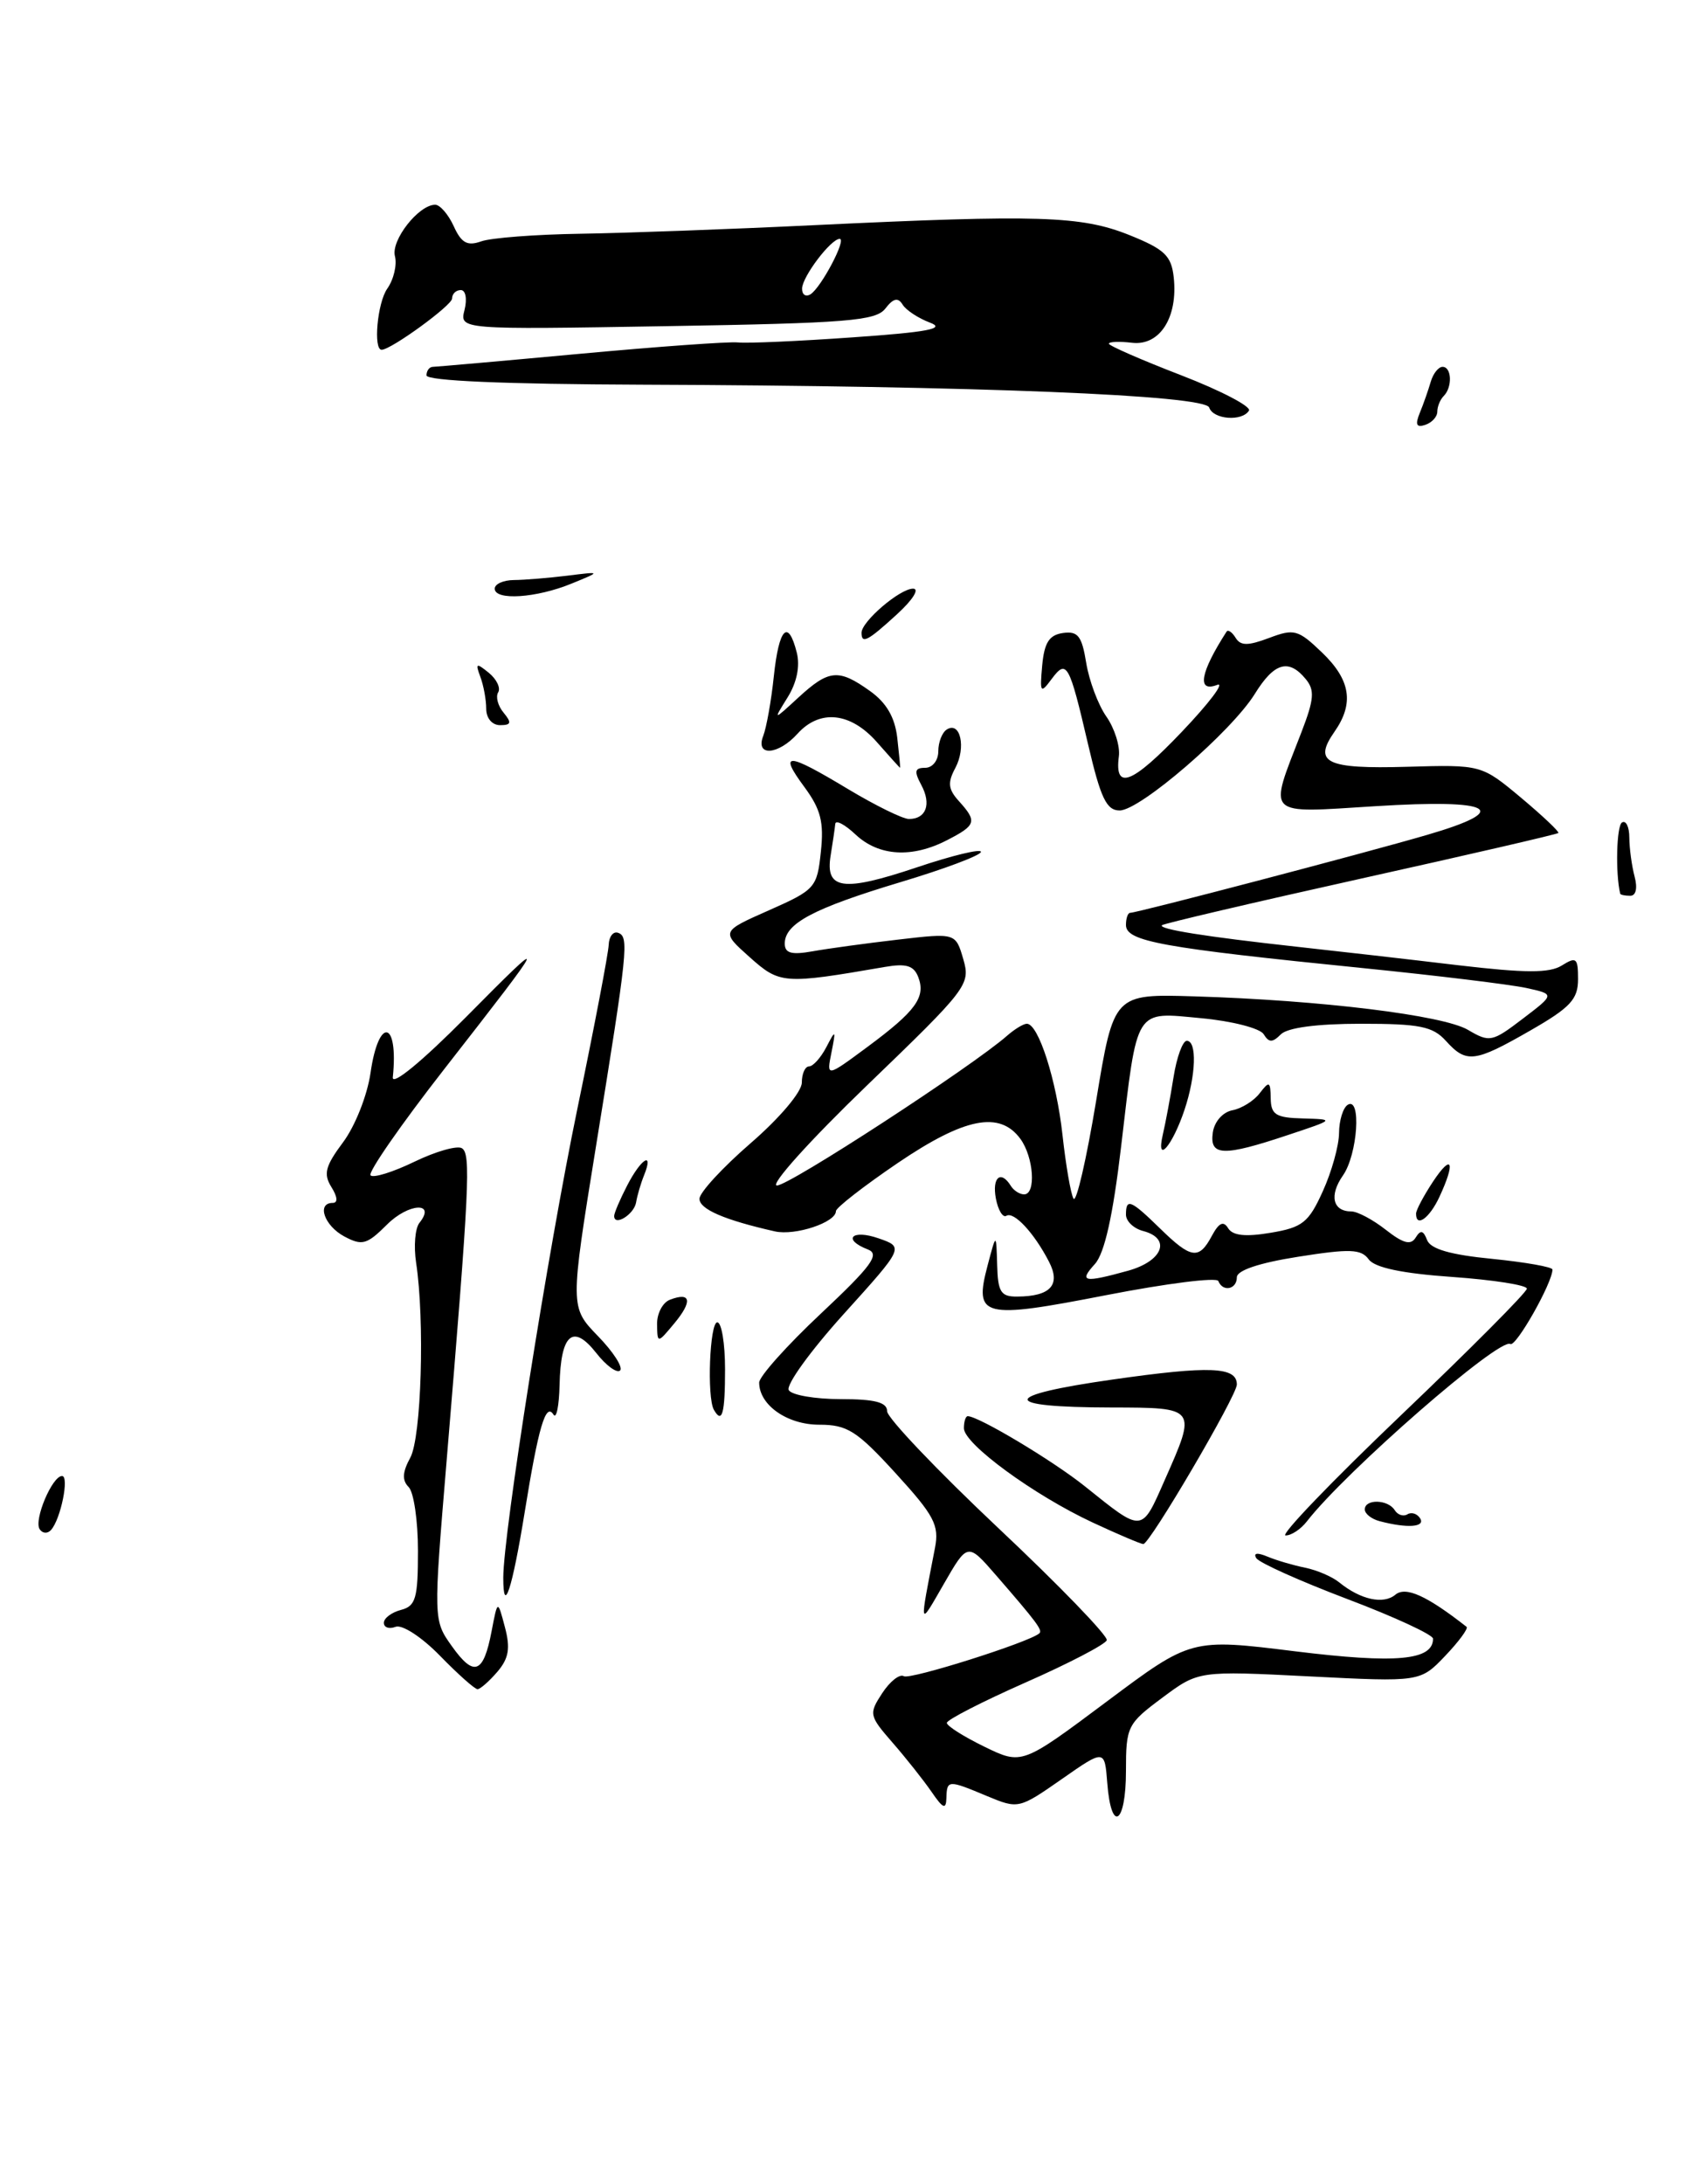 <?xml version="1.0" encoding="UTF-8" standalone="no"?>
<!DOCTYPE svg PUBLIC "-//W3C//DTD SVG 1.1//EN" "http://www.w3.org/Graphics/SVG/1.1/DTD/svg11.dtd" >
<svg xmlns="http://www.w3.org/2000/svg" xmlns:xlink="http://www.w3.org/1999/xlink" version="1.1" viewBox="0 0 200 256">
 <g >
 <path fill="currentColor"
d=" M 67.00 68.41 C 70.50 66.98 70.50 66.98 66.50 67.48 C 64.30 67.75 61.49 67.98 60.25 67.99 C 59.01 68.00 58.00 68.45 58.00 69.00 C 58.00 70.42 62.88 70.10 67.00 68.41 Z  M 146.42 48.13 C 146.71 47.66 143.14 45.79 138.48 43.99 C 133.81 42.19 130.00 40.52 130.00 40.29 C 130.00 40.05 131.22 40.00 132.71 40.18 C 135.97 40.56 138.11 37.20 137.60 32.51 C 137.32 29.97 136.54 29.22 132.39 27.55 C 126.75 25.29 121.73 25.14 95.50 26.39 C 85.60 26.87 73.22 27.32 68.00 27.40 C 62.77 27.48 57.56 27.88 56.42 28.29 C 54.78 28.87 54.09 28.49 53.19 26.51 C 52.56 25.13 51.58 24.00 51.02 24.00 C 49.08 24.00 45.81 28.17 46.30 30.03 C 46.56 31.04 46.16 32.76 45.39 33.85 C 44.24 35.50 43.74 41.00 44.74 41.00 C 45.84 41.00 53.00 35.79 53.00 34.99 C 53.00 34.44 53.46 34.00 54.02 34.00 C 54.59 34.00 54.78 35.03 54.46 36.32 C 53.87 38.64 53.87 38.64 78.19 38.23 C 99.32 37.88 102.67 37.61 103.79 36.17 C 104.73 34.95 105.28 34.83 105.82 35.71 C 106.22 36.36 107.67 37.31 109.03 37.82 C 110.91 38.52 108.77 38.93 100.00 39.54 C 93.67 39.99 87.60 40.26 86.50 40.14 C 85.40 40.03 77.08 40.63 68.00 41.47 C 58.92 42.31 51.16 42.99 50.75 43.00 C 50.34 43.00 50.00 43.45 50.00 44.00 C 50.00 44.64 59.14 45.03 75.25 45.09 C 114.48 45.23 141.27 46.31 141.76 47.77 C 142.22 49.17 145.61 49.44 146.42 48.13 Z  M 129.81 209.01 C 129.50 205.03 129.50 205.03 124.46 208.55 C 119.47 212.03 119.37 212.05 115.74 210.54 C 111.14 208.61 111.01 208.62 110.95 210.75 C 110.91 212.15 110.56 212.01 109.20 210.02 C 108.26 208.66 106.21 206.07 104.64 204.27 C 101.88 201.10 101.84 200.89 103.43 198.46 C 104.34 197.07 105.48 196.18 105.96 196.48 C 106.68 196.92 120.70 192.49 121.85 191.45 C 122.25 191.09 121.51 190.11 116.78 184.66 C 113.44 180.81 113.44 180.81 110.65 185.66 C 107.70 190.78 107.76 190.99 109.61 181.44 C 110.12 178.77 109.53 177.65 105.00 172.69 C 100.45 167.71 99.33 167.00 96.05 167.00 C 92.29 167.00 89.00 164.70 89.00 162.06 C 89.00 161.35 92.26 157.70 96.25 153.96 C 102.19 148.38 103.18 147.02 101.75 146.46 C 98.70 145.28 99.86 144.06 102.99 145.15 C 105.99 146.19 105.99 146.19 98.90 154.04 C 95.00 158.36 92.11 162.36 92.47 162.95 C 92.82 163.53 95.57 164.00 98.56 164.00 C 102.58 164.00 104.00 164.37 104.00 165.42 C 104.00 166.19 109.86 172.35 117.02 179.10 C 124.19 185.84 129.91 191.77 129.75 192.26 C 129.58 192.75 125.30 194.98 120.22 197.22 C 115.15 199.46 111.00 201.59 111.00 201.95 C 111.00 202.31 112.98 203.56 115.40 204.74 C 119.80 206.88 119.80 206.88 129.72 199.47 C 139.64 192.05 139.64 192.05 151.83 193.56 C 163.68 195.02 168.00 194.63 168.00 192.08 C 168.00 191.62 163.47 189.52 157.94 187.43 C 152.41 185.33 147.61 183.18 147.28 182.64 C 146.90 182.03 147.40 181.96 148.59 182.46 C 149.64 182.90 151.62 183.48 153.00 183.76 C 154.38 184.04 156.18 184.81 157.00 185.48 C 159.50 187.51 162.18 188.10 163.59 186.92 C 164.80 185.92 167.27 187.04 171.93 190.69 C 172.16 190.87 171.04 192.40 169.43 194.09 C 166.50 197.16 166.50 197.16 153.50 196.50 C 140.50 195.84 140.50 195.84 136.25 199.01 C 132.16 202.05 132.00 202.38 132.00 207.59 C 132.00 213.83 130.27 214.96 129.81 209.01 Z  M 51.58 194.08 C 49.43 191.88 47.14 190.39 46.37 190.69 C 45.62 190.98 45.00 190.77 45.00 190.22 C 45.00 189.68 45.90 189.00 47.00 188.71 C 48.74 188.26 49.00 187.35 49.00 181.79 C 49.00 178.28 48.51 174.91 47.91 174.31 C 47.12 173.52 47.17 172.56 48.10 170.86 C 49.40 168.47 49.81 154.77 48.78 148.00 C 48.49 146.07 48.66 143.98 49.17 143.34 C 51.17 140.84 47.90 141.01 45.37 143.54 C 43.01 145.89 42.46 146.05 40.36 144.93 C 38.01 143.67 37.09 141.00 39.01 141.00 C 39.63 141.00 39.57 140.29 38.85 139.14 C 37.89 137.60 38.14 136.68 40.22 133.89 C 41.63 132.00 43.06 128.39 43.44 125.75 C 44.39 119.11 46.74 119.58 46.05 126.28 C 45.94 127.32 49.46 124.43 54.57 119.28 C 64.58 109.18 64.49 109.41 52.07 125.33 C 46.99 131.84 43.11 137.44 43.44 137.77 C 43.77 138.11 46.09 137.38 48.59 136.17 C 51.09 134.96 53.59 134.25 54.15 134.59 C 55.22 135.26 55.04 139.02 52.36 171.21 C 50.80 189.91 50.80 189.91 52.98 192.97 C 55.57 196.61 56.68 196.20 57.63 191.21 C 58.34 187.50 58.34 187.50 59.19 190.72 C 59.85 193.20 59.65 194.39 58.30 195.97 C 57.34 197.08 56.30 198.00 55.98 198.00 C 55.66 198.00 53.68 196.24 51.58 194.08 Z  M 59.00 184.92 C 59.01 179.73 64.24 146.61 67.68 130.00 C 69.67 120.38 71.33 111.71 71.36 110.74 C 71.40 109.77 71.89 109.14 72.46 109.34 C 73.76 109.80 73.61 111.26 69.87 134.36 C 66.82 153.22 66.82 153.22 70.09 156.60 C 71.89 158.45 73.06 160.27 72.70 160.64 C 72.33 161.00 71.06 160.08 69.89 158.58 C 67.16 155.11 65.73 156.37 65.60 162.36 C 65.54 164.80 65.23 166.36 64.89 165.82 C 63.98 164.35 63.13 167.23 61.51 177.26 C 60.05 186.26 59.00 189.49 59.00 184.92 Z  M 128.11 178.47 C 121.22 175.26 113.00 169.25 113.00 167.41 C 113.00 166.64 113.20 166.00 113.45 166.00 C 114.72 166.00 123.46 171.23 127.21 174.24 C 134.00 179.69 133.80 179.71 136.52 173.54 C 140.32 164.96 140.35 165.00 130.25 164.98 C 117.13 164.96 117.22 163.58 130.46 161.70 C 141.87 160.07 145.00 160.20 145.00 162.29 C 145.00 163.59 134.79 181.00 134.03 180.99 C 133.74 180.98 131.07 179.85 128.11 178.47 Z  M 4.64 179.23 C 3.96 178.13 6.12 173.02 7.27 173.01 C 8.15 173.00 7.12 178.08 5.98 179.34 C 5.57 179.80 4.96 179.75 4.64 179.23 Z  M 164.25 165.88 C 172.36 158.14 179.00 151.47 179.00 151.05 C 179.00 150.64 175.07 150.02 170.26 149.68 C 164.38 149.27 161.17 148.59 160.46 147.62 C 159.57 146.40 158.26 146.35 152.20 147.31 C 147.61 148.03 145.00 148.91 145.00 149.72 C 145.00 151.14 143.35 151.48 142.83 150.16 C 142.65 149.69 136.74 150.44 129.70 151.81 C 115.12 154.65 114.17 154.42 115.78 148.33 C 116.79 144.50 116.79 144.50 116.90 148.25 C 116.98 151.45 117.33 152.00 119.25 151.98 C 123.16 151.96 124.39 150.61 122.97 147.88 C 121.23 144.51 118.86 141.97 117.98 142.51 C 117.57 142.77 117.01 141.86 116.75 140.49 C 116.28 138.00 117.33 137.11 118.50 139.00 C 118.84 139.55 119.54 140.00 120.06 140.00 C 121.48 140.00 121.19 135.64 119.62 133.49 C 117.20 130.19 113.09 131.00 105.25 136.32 C 101.26 139.03 98.00 141.57 98.00 141.96 C 98.00 143.29 93.22 144.87 90.85 144.34 C 84.95 143.01 82.00 141.74 82.00 140.52 C 82.00 139.79 84.70 136.86 88.00 134.00 C 91.41 131.05 94.00 127.98 94.00 126.90 C 94.00 125.86 94.38 125.00 94.85 125.00 C 95.31 125.00 96.22 123.99 96.87 122.75 C 97.97 120.63 98.01 120.67 97.47 123.39 C 96.89 126.27 96.89 126.27 101.70 122.71 C 107.37 118.51 108.55 116.88 107.65 114.53 C 107.13 113.18 106.23 112.91 103.74 113.34 C 91.86 115.39 91.43 115.36 87.88 112.19 C 84.52 109.19 84.52 109.19 90.15 106.70 C 95.57 104.30 95.79 104.05 96.23 99.86 C 96.61 96.36 96.22 94.86 94.30 92.25 C 91.24 88.11 92.22 88.16 99.43 92.50 C 102.63 94.42 105.84 96.00 106.56 96.00 C 108.58 96.00 109.21 94.26 108.01 92.02 C 107.14 90.40 107.23 90.00 108.46 90.00 C 109.32 90.00 110.00 89.14 110.00 88.06 C 110.00 86.99 110.45 85.84 111.01 85.50 C 112.59 84.52 113.27 87.62 112.00 90.01 C 111.07 91.74 111.15 92.51 112.42 93.91 C 114.57 96.29 114.45 96.72 111.05 98.47 C 106.92 100.61 103.03 100.37 100.31 97.83 C 99.04 96.63 97.96 96.07 97.92 96.58 C 97.87 97.08 97.63 98.75 97.38 100.27 C 96.72 104.29 98.81 104.58 107.48 101.67 C 111.61 100.28 115.00 99.46 115.00 99.85 C 115.00 100.25 110.75 101.85 105.54 103.41 C 95.37 106.47 92.00 108.25 92.00 110.60 C 92.00 111.73 92.78 111.95 95.25 111.51 C 97.04 111.19 101.55 110.57 105.27 110.14 C 112.03 109.35 112.03 109.35 112.93 112.43 C 113.79 115.41 113.45 115.85 101.66 127.21 C 94.97 133.65 90.21 138.94 91.08 138.96 C 92.48 139.00 113.98 125.00 118.08 121.39 C 118.95 120.63 119.98 120.00 120.38 120.00 C 121.74 120.00 123.85 126.59 124.56 133.04 C 124.95 136.59 125.53 139.95 125.85 140.50 C 126.18 141.05 127.37 135.88 128.51 129.00 C 130.57 116.50 130.57 116.50 140.03 116.79 C 154.85 117.24 169.19 119.00 172.10 120.72 C 174.63 122.21 174.93 122.15 178.52 119.41 C 182.29 116.54 182.29 116.54 178.90 115.80 C 177.03 115.40 168.53 114.36 160.00 113.50 C 136.10 111.09 132.00 110.35 132.00 108.42 C 132.00 107.64 132.22 107.00 132.49 107.00 C 133.30 107.00 159.95 100.01 167.28 97.87 C 177.42 94.92 175.11 93.63 161.23 94.50 C 148.15 95.31 148.69 95.86 152.57 85.83 C 154.07 81.94 154.15 80.89 153.06 79.58 C 151.07 77.17 149.37 77.67 147.11 81.33 C 144.37 85.75 133.65 95.00 131.26 95.00 C 129.72 95.00 129.03 93.56 127.56 87.25 C 125.34 77.73 125.05 77.22 123.28 79.60 C 121.98 81.35 121.89 81.22 122.18 78.00 C 122.43 75.32 123.00 74.43 124.61 74.20 C 126.37 73.95 126.83 74.55 127.34 77.70 C 127.68 79.79 128.74 82.62 129.70 83.99 C 130.66 85.36 131.32 87.45 131.17 88.64 C 130.63 92.72 132.70 91.92 138.55 85.78 C 141.77 82.40 143.63 79.93 142.70 80.28 C 140.28 81.21 140.70 78.84 143.80 74.03 C 143.97 73.77 144.45 74.10 144.86 74.77 C 145.44 75.71 146.30 75.71 148.78 74.78 C 151.71 73.67 152.19 73.80 154.98 76.48 C 158.34 79.70 158.77 82.45 156.44 85.78 C 153.91 89.40 155.47 90.15 164.94 89.88 C 173.67 89.63 173.67 89.63 178.31 93.50 C 180.86 95.64 182.83 97.50 182.69 97.64 C 182.55 97.79 172.11 100.20 159.50 103.00 C 146.89 105.80 136.41 108.26 136.22 108.45 C 135.76 108.91 141.37 109.80 152.00 110.97 C 156.68 111.48 165.16 112.45 170.85 113.13 C 178.84 114.07 181.64 114.08 183.10 113.17 C 184.80 112.11 185.00 112.28 185.00 114.78 C 185.00 117.13 184.10 118.10 179.41 120.79 C 172.86 124.55 171.91 124.67 169.50 122.00 C 167.97 120.31 166.42 120.00 159.55 120.00 C 154.39 120.00 150.94 120.46 150.16 121.24 C 149.17 122.23 148.76 122.23 148.14 121.22 C 147.71 120.53 144.42 119.68 140.83 119.35 C 132.95 118.61 133.37 117.93 131.43 134.41 C 130.47 142.54 129.49 146.90 128.36 148.16 C 126.44 150.27 127.04 150.39 132.25 148.95 C 136.34 147.81 137.34 145.16 134.00 144.29 C 132.90 144.00 132.00 143.14 132.00 142.38 C 132.00 140.41 132.55 140.63 136.00 144.00 C 139.65 147.57 140.56 147.69 142.07 144.86 C 142.90 143.32 143.43 143.07 143.98 143.97 C 144.52 144.84 146.02 145.00 148.97 144.50 C 152.69 143.88 153.42 143.30 155.07 139.65 C 156.11 137.37 156.97 134.29 156.98 132.81 C 156.99 131.33 157.45 129.84 158.00 129.50 C 159.62 128.50 159.16 135.32 157.44 137.78 C 155.80 140.12 156.24 142.00 158.42 142.00 C 159.14 142.00 160.96 142.97 162.46 144.15 C 164.50 145.75 165.39 145.99 165.96 145.07 C 166.53 144.14 166.86 144.20 167.30 145.35 C 167.71 146.41 170.03 147.08 174.94 147.56 C 178.82 147.95 182.00 148.51 182.00 148.81 C 182.00 150.37 177.71 157.94 177.06 157.54 C 175.78 156.75 157.75 172.48 153.21 178.33 C 152.50 179.25 151.38 179.99 150.71 179.98 C 150.04 179.96 156.14 173.62 164.25 165.88 Z  M 161.75 178.31 C 160.79 178.06 160.00 177.44 160.00 176.93 C 160.00 175.68 162.72 175.74 163.51 177.02 C 163.86 177.58 164.53 177.79 165.00 177.50 C 165.47 177.21 166.14 177.42 166.49 177.98 C 167.12 179.01 164.98 179.16 161.75 178.31 Z  M 83.69 165.25 C 82.86 163.78 83.20 155.00 84.09 155.00 C 84.59 155.00 85.00 157.47 85.00 160.50 C 85.00 165.71 84.66 166.95 83.69 165.25 Z  M 77.03 155.22 C 77.01 153.96 77.69 152.67 78.54 152.35 C 81.00 151.40 81.21 152.52 79.06 155.11 C 77.07 157.50 77.07 157.50 77.03 155.22 Z  M 72.00 142.53 C 72.00 142.19 72.69 140.57 73.53 138.95 C 75.17 135.77 76.67 134.87 75.51 137.75 C 75.12 138.71 74.70 140.15 74.57 140.95 C 74.33 142.35 72.00 143.80 72.00 142.53 Z  M 166.01 142.25 C 166.01 141.84 166.91 140.15 168.00 138.50 C 170.23 135.14 170.66 136.18 168.75 140.29 C 167.58 142.81 165.99 143.94 166.01 142.25 Z  M 136.32 133.00 C 136.64 131.62 137.21 128.59 137.58 126.25 C 137.95 123.91 138.65 122.00 139.13 122.00 C 140.35 122.00 140.21 126.06 138.86 130.10 C 137.44 134.34 135.49 136.57 136.32 133.00 Z  M 142.18 132.76 C 142.36 131.48 143.34 130.36 144.48 130.14 C 145.56 129.94 147.01 129.03 147.69 128.13 C 148.80 126.68 148.94 126.75 148.97 128.75 C 149.00 130.66 149.57 131.02 152.75 131.10 C 156.50 131.21 156.50 131.21 151.00 133.04 C 143.40 135.58 141.79 135.53 142.18 132.76 Z  M 189.94 104.75 C 189.37 102.35 189.51 96.80 190.15 96.41 C 190.62 96.12 191.01 96.92 191.01 98.19 C 191.02 99.46 191.30 101.51 191.63 102.75 C 191.99 104.10 191.79 105.00 191.12 105.00 C 190.50 105.00 189.97 104.89 189.94 104.75 Z  M 102.81 87.00 C 99.73 83.49 96.12 83.10 93.50 86.00 C 91.21 88.53 88.51 88.70 89.48 86.25 C 89.85 85.29 90.42 82.14 90.72 79.25 C 91.32 73.59 92.40 72.49 93.41 76.50 C 93.81 78.09 93.41 80.02 92.33 81.75 C 90.62 84.50 90.62 84.50 93.61 81.75 C 97.18 78.47 98.31 78.37 101.98 80.99 C 103.91 82.36 104.91 84.07 105.19 86.49 C 105.41 88.42 105.56 90.00 105.52 90.00 C 105.48 90.00 104.26 88.65 102.81 87.00 Z  M 57.00 83.08 C 57.00 82.03 56.69 80.34 56.31 79.33 C 55.71 77.72 55.83 77.67 57.30 78.86 C 58.22 79.61 58.72 80.65 58.40 81.16 C 58.09 81.67 58.37 82.74 59.04 83.54 C 60.01 84.72 59.93 85.00 58.62 85.00 C 57.69 85.00 57.00 84.18 57.00 83.08 Z  M 101.00 74.17 C 101.00 72.85 105.49 69.00 107.04 69.00 C 107.83 69.00 107.01 70.31 105.16 72.00 C 101.71 75.16 101.00 75.52 101.00 74.17 Z  M 166.45 48.39 C 166.88 47.35 167.45 45.71 167.73 44.75 C 168.01 43.79 168.63 43.00 169.12 43.00 C 170.19 43.00 170.29 45.38 169.25 46.42 C 168.84 46.83 168.50 47.65 168.50 48.25 C 168.50 48.85 167.87 49.54 167.09 49.80 C 166.05 50.15 165.88 49.78 166.45 48.39 Z  M 94.03 33.81 C 94.07 32.41 97.41 28.00 98.44 28.00 C 99.28 28.00 96.26 33.72 95.01 34.50 C 94.45 34.84 94.01 34.53 94.03 33.81 Z "/>
</g>
</svg>
